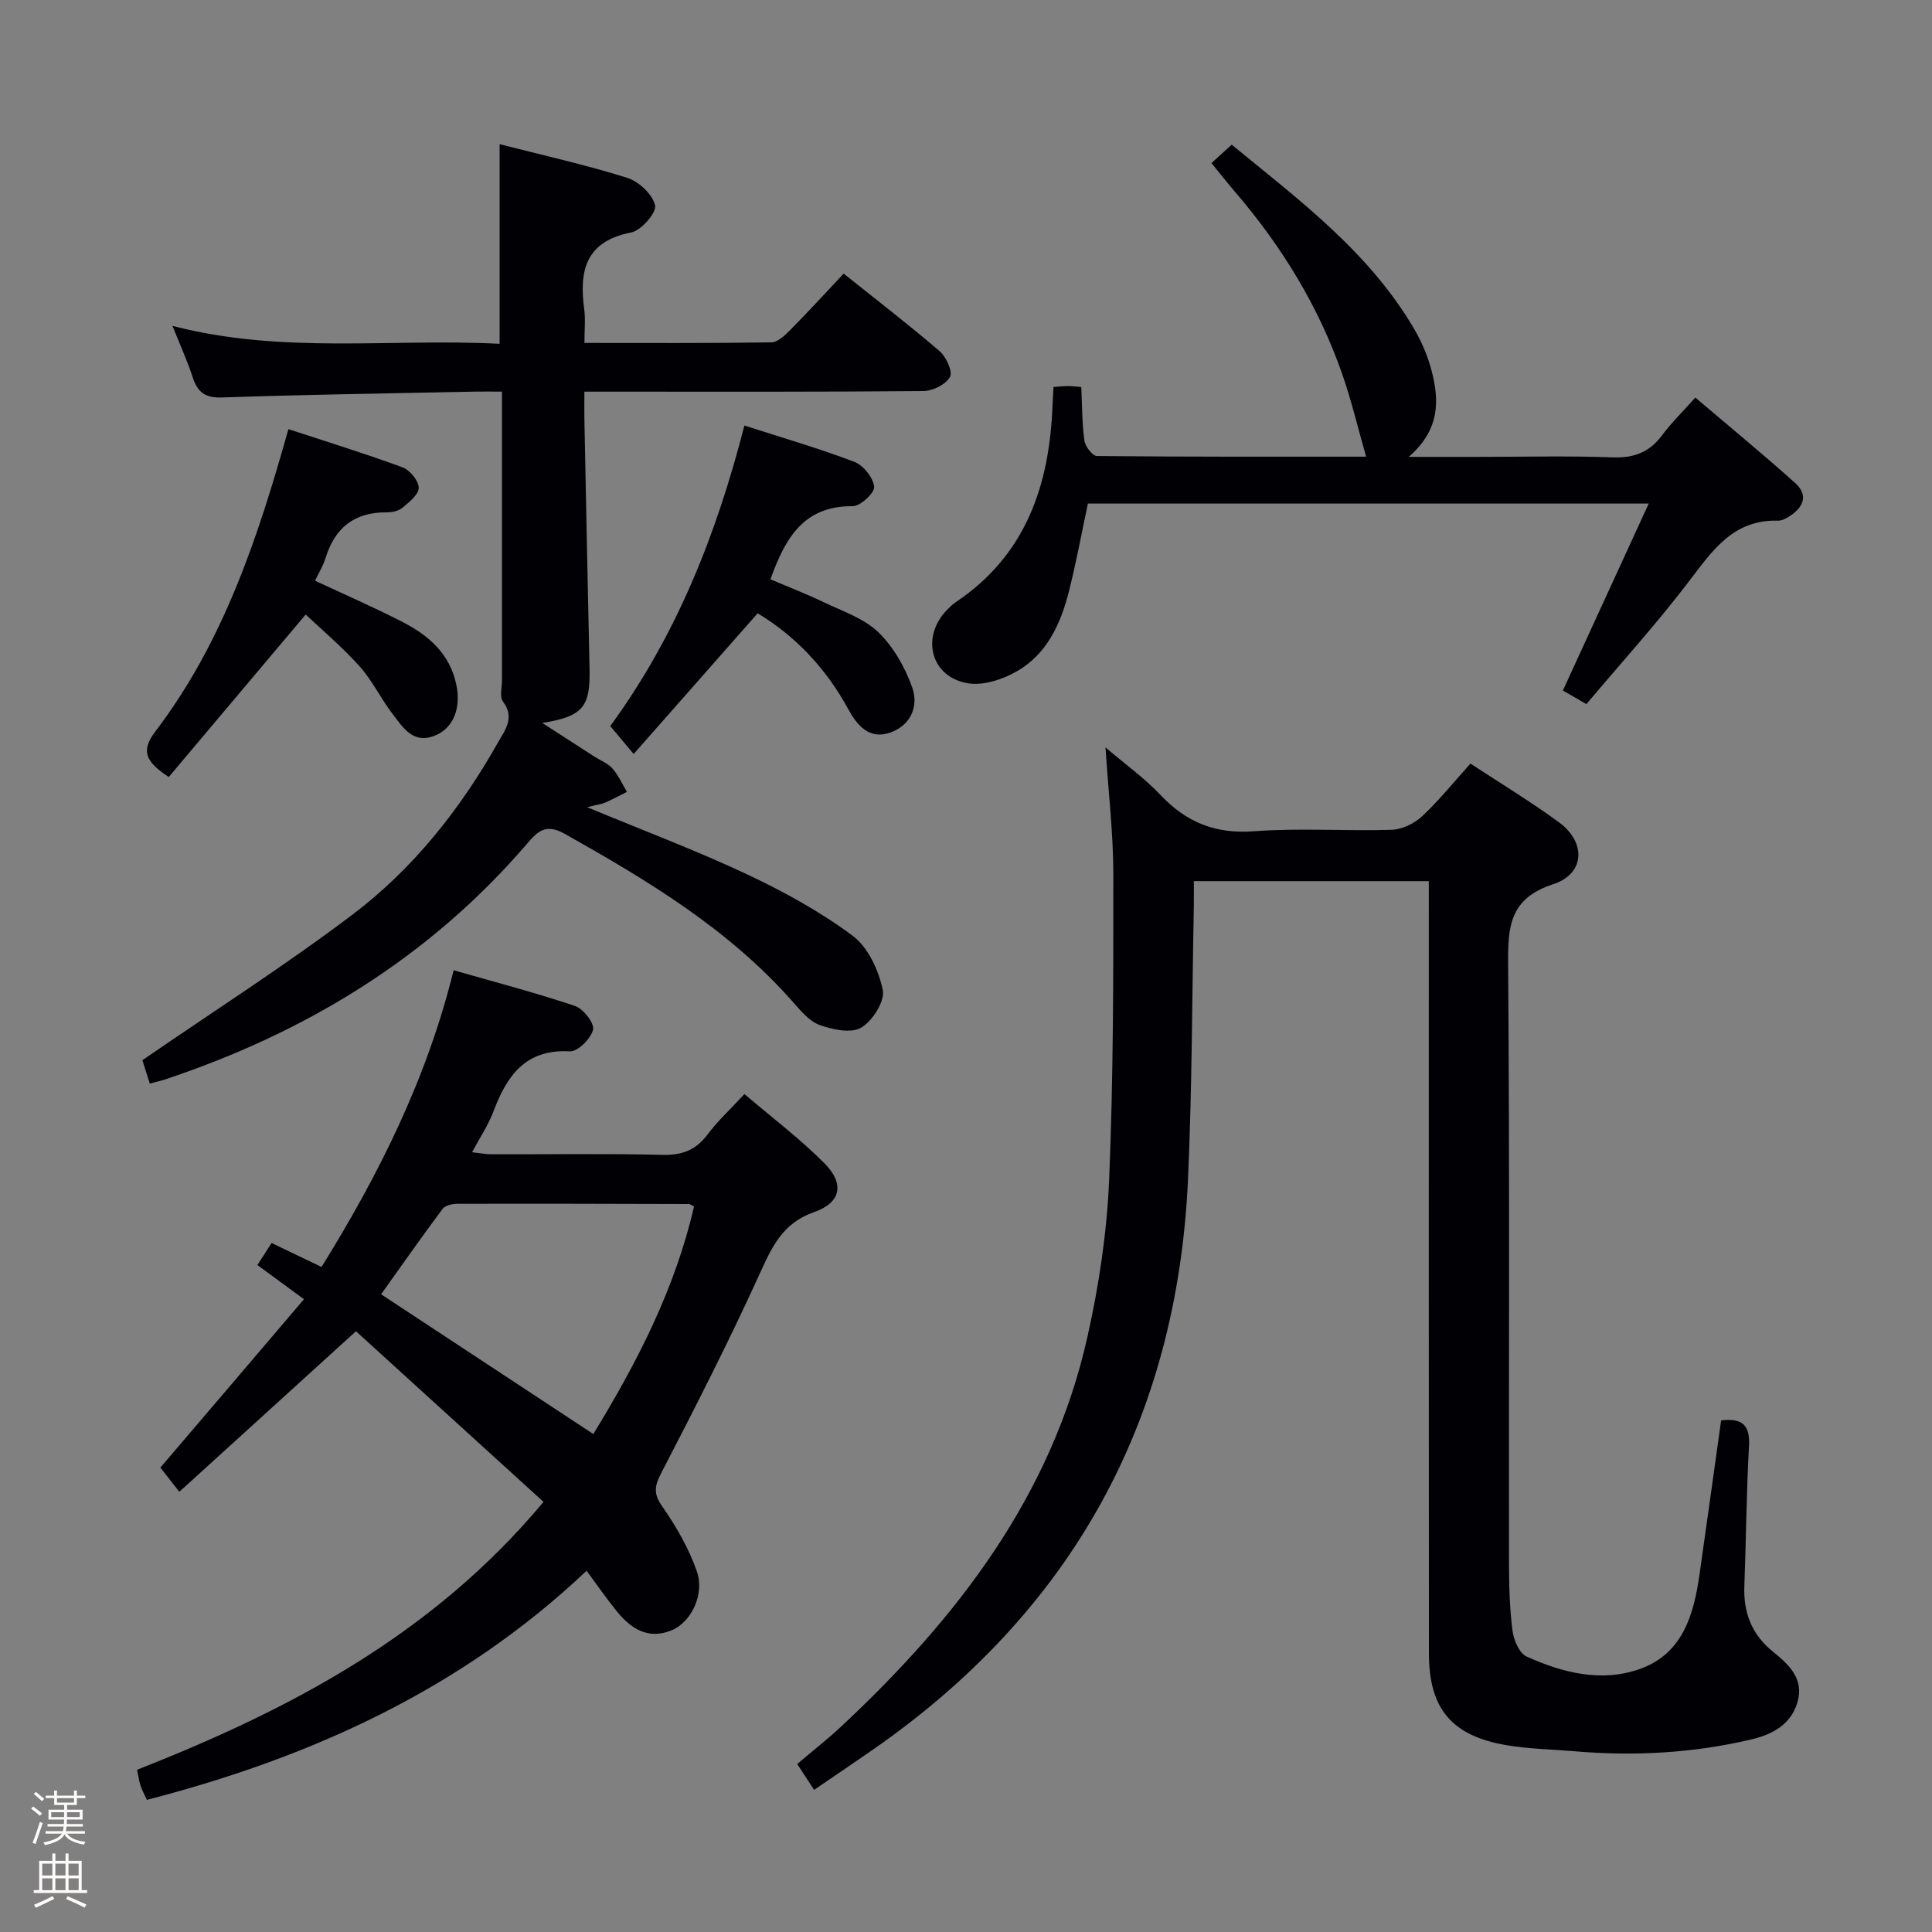 <svg enable-background="new 0 0 400 400" viewBox="0 0 400 400" xmlns="http://www.w3.org/2000/svg"><rect x="0" y="0" width="400" height="400" fill="#808080" stroke="none"/><path d="m6.44 374.46.42-.45c.65.47 1.27.95 1.85 1.44l-.45.49c-.65-.56-1.25-1.06-1.82-1.48m.93 7.33-.63-.26c.55-1.36 1.05-2.8 1.52-4.33.19.1.38.19.59.27-.46 1.29-.95 2.73-1.48 4.32m-.38-10.38.44-.42c.43.34 1.01.82 1.74 1.44l-.49.49c-.53-.51-1.09-1.01-1.69-1.51m2.5.35h1.72v-1.04h.59v1.04h3.52v-1.04h.59v1.04h1.75v.53h-1.75v1.42h-2.03v.97h3.22v2.03h-3.24c0 .35-.01.66-.03.93h3.32v.53h-3.37c-.03.27-.08.58-.15.94h3.96v.53h-3.71c.67.92 1.93 1.48 3.79 1.68-.13.24-.23.44-.29.59-2.13-.38-3.48-1.08-4.04-2.12-.43.97-1.77 1.72-4.03 2.23-.09-.19-.2-.37-.33-.55 2.1-.42 3.37-1.03 3.81-1.83h-3.36v-.53h3.58c.08-.29.13-.61.16-.94h-3.33v-.53h3.39c.02-.27.04-.58.04-.93h-3.23v-2.03h3.25v-.97h-2.07v-1.42h-1.73zm1.12 3.44v1h2.65c.01-.3.02-.44.01-.4v-.25-.35zm1.19-2h3.52v-.91h-3.52zm4.71 2h-2.63v.59c0 .15-.01.28-.01.4h2.64z" fill="#fcfbfa"/><path d="m13.56 383.74h.63v1.52h2.72v6.07h1.13v.6h-11.06v-.6h1.13v-6.07h2.73v-1.52h.63v1.52h2.1v-1.52zm-2.69 8.83.38.56c-1.24.63-2.53 1.25-3.85 1.85-.1-.21-.21-.42-.34-.63 1.36-.55 2.63-1.15 3.81-1.78m-2.13-4.27h2.1v-2.45h-2.1zm0 3.04h2.1v-2.46h-2.1zm2.72-3.04h2.1v-2.45h-2.1zm0 3.04h2.1v-2.46h-2.1zm6.07 3.6c-1.41-.71-2.7-1.3-3.86-1.78l.35-.56c1.45.62 2.75 1.19 3.88 1.72zm-1.25-9.09h-2.1v2.45h2.1zm-2.09 5.49h2.1v-2.46h-2.1z" fill="#fcfbfa"/><g fill="#010105"><path d="m356.34 294.08c4.53-.55 6.01 1.11 5.77 5.35-.54 9.63-.59 19.28-.96 28.92-.22 5.54 1.54 10.08 5.91 13.6 3.32 2.68 6.51 5.64 5.08 10.5-1.38 4.65-5.22 6.67-9.63 7.7-12.08 2.84-24.31 3.49-36.66 2.42-4.64-.4-9.33-.47-13.9-1.24-11.39-1.93-16.1-7.53-16.11-19.02-.04-51.16-.02-102.33-.02-153.49 0-1.99 0-3.97 0-6.39-16.13 0-32.02 0-48.65 0 0 1.62.03 3.39 0 5.15-.37 18.81-.36 37.64-1.2 56.43-2.23 50.24-24.14 89.77-65.52 118.43-3.81 2.64-7.66 5.23-11.9 8.13-1.19-1.83-2.24-3.43-3.5-5.35 3.16-2.69 6.3-5.13 9.18-7.83 23.98-22.42 43.54-47.75 50.9-80.56 2.39-10.64 4.04-21.61 4.5-32.49.89-21.12.88-42.29.87-63.43 0-8.27-.99-16.54-1.62-26.17 4.35 3.71 8.2 6.46 11.38 9.84 5.36 5.69 11.41 8.13 19.4 7.52 9.45-.71 18.99 0 28.48-.3 2.15-.07 4.68-1.3 6.29-2.8 3.51-3.27 6.54-7.06 10.01-10.91 6.26 4.12 12.52 7.89 18.38 12.2 5.61 4.13 5.33 10.63-1.24 12.77-9.09 2.97-9.4 8.81-9.34 16.67.33 41.33.13 82.66.18 123.99.01 4.65.14 9.32.73 13.92.25 1.92 1.41 4.65 2.92 5.33 7.52 3.4 15.63 5.43 23.62 2.51 8.78-3.21 11.02-11.31 12.2-19.67 1.49-10.49 2.95-21 4.45-31.73z"/><path d="m62.93 268.99c-3.82-2.81-6.59-4.84-9.64-7.08 1-1.55 1.87-2.9 2.94-4.56 3.35 1.6 6.58 3.15 10.34 4.96 11.91-19.2 21.8-38.96 27.35-61.43 8.48 2.43 16.91 4.63 25.15 7.4 1.71.58 4.04 3.59 3.72 4.91-.45 1.85-3.19 4.57-4.81 4.48-9.25-.51-13.05 5.09-15.84 12.5-1.04 2.76-2.74 5.26-4.4 8.39 1.57.17 2.77.42 3.96.42 11.83.03 23.66-.17 35.48.12 4.08.1 6.9-1 9.33-4.24 2.07-2.77 4.66-5.14 7.62-8.35 5.7 4.88 11.55 9.27 16.63 14.41 4.13 4.18 3.36 8.09-2.18 10.02-6.65 2.32-8.81 7.33-11.41 13.04-6.32 13.87-13.26 27.47-20.27 41-1.42 2.74-1.63 4.27.22 6.92 2.89 4.14 5.49 8.67 7.15 13.41 1.68 4.8-1.19 10.56-5.21 12.23-4.8 1.98-8.39-.29-11.32-3.89-2.18-2.68-4.15-5.54-6.29-8.44-25.91 24.51-56.99 38.64-91.04 47.43-.54-1.18-1.02-2.05-1.32-2.97-.31-.94-.43-1.94-.71-3.26 31.56-12.42 61.12-27.87 84.15-55.46-13.16-11.97-26.22-23.86-38.83-35.33-12.77 11.61-24.54 22.31-36.57 33.24-1.86-2.37-3.05-3.88-3.93-5.01 9.93-11.61 19.6-22.97 29.73-34.86zm80.76-19.2c-.51-.25-.8-.51-1.08-.51-15.97-.05-31.93-.09-47.9-.05-1.05 0-2.54.33-3.08 1.06-4.42 5.92-8.66 11.98-12.73 17.68 14.8 9.75 29.2 19.22 43.94 28.93 9.01-14.72 16.92-30.02 20.85-47.11z"/><path d="m31.01 224.34c-.73-2.31-1.31-4.15-1.53-4.84 14.86-10.22 29.58-19.62 43.46-30.11 12.59-9.51 22.35-21.83 30.13-35.61 1.49-2.64 3.59-5.17 1.06-8.54-.73-.98-.2-2.92-.2-4.41-.01-19.65 0-39.3 0-59.75-2.02 0-3.77-.03-5.51 0-17.48.36-34.96.61-52.43 1.21-3.54.12-5.09-1.08-6.1-4.19-1.07-3.29-2.52-6.47-4.18-10.63 22.79 5.92 45.32 2.54 67.73 3.71 0-14.09 0-27.49 0-41.33 8.85 2.27 17.74 4.24 26.4 6.96 2.41.76 5.27 3.43 5.79 5.71.34 1.5-2.88 5.21-4.95 5.61-9.47 1.83-10.8 7.94-9.72 15.93.28 2.09.04 4.26.04 6.94 13.17 0 25.94.08 38.71-.12 1.35-.02 2.86-1.51 3.97-2.63 3.62-3.66 7.1-7.46 10.99-11.6 6.73 5.38 13.43 10.53 19.84 16.03 1.38 1.18 2.79 4.25 2.18 5.35-.86 1.56-3.56 2.91-5.49 2.93-21.33.2-42.66.13-63.99.13-1.82 0-3.63 0-6.22 0 0 2.01-.03 3.76 0 5.51.35 17.31.68 34.62 1.07 51.92.17 7.83-1.36 9.81-9.79 11.16 4.01 2.59 7.42 4.79 10.82 6.98 1.26.81 2.78 1.38 3.72 2.46 1.23 1.4 2.02 3.2 2.99 4.83-1.51.75-2.99 1.55-4.53 2.23-.7.31-1.5.39-3.72.94 11.92 4.95 22.72 9 33.12 13.9 7.61 3.58 15.12 7.71 21.84 12.7 3.2 2.38 5.42 7.17 6.26 11.24.48 2.31-2.12 6.41-4.46 7.8-2.09 1.24-5.93.42-8.62-.55-2.17-.79-3.96-2.99-5.6-4.85-13.23-14.99-30-25.08-47.18-34.73-3.87-2.17-5.54-.57-7.76 2.02-20.28 23.63-45.85 39.16-75.17 48.9-.76.25-1.56.41-2.97.79z"/><path d="m291.66 94.59h14.25c9.33 0 18.67-.24 27.99.1 4.42.16 7.61-1.06 10.22-4.58 1.87-2.52 4.15-4.74 6.88-7.8 6.97 5.93 13.97 11.68 20.7 17.72 2.82 2.54 1.62 5.08-1.27 6.9-.69.44-1.55.89-2.32.87-9.37-.28-13.68 6.36-18.6 12.79-6.64 8.68-14 16.81-21.07 25.19-2.41-1.4-3.82-2.21-4.86-2.82 5.86-12.76 11.63-25.32 17.77-38.7-39.85 0-77.96 0-116.11 0-1.32 6.17-2.44 12.32-3.98 18.37-1.68 6.58-4.54 12.76-10.62 16.29-2.94 1.71-6.94 3.06-10.15 2.56-7.75-1.2-9.93-9.53-4.44-15.19.58-.59 1.18-1.19 1.87-1.65 14.53-9.75 19.38-24.24 20-40.81.04-1.14.12-2.27.2-3.71 1.21-.08 2.16-.19 3.11-.19.79 0 1.58.12 2.64.21.18 3.87.15 7.52.65 11.11.17 1.19 1.67 3.15 2.59 3.16 18.78.19 37.57.14 55.73.14-1.67-5.83-3-11.47-4.88-16.91-4.9-14.16-12.62-26.71-22.37-38.05-1.49-1.74-2.91-3.55-4.77-5.83 1.43-1.3 2.63-2.38 4.19-3.8 14.09 11.54 28.52 22.3 37.8 38.18 1.57 2.69 2.83 5.68 3.61 8.7 1.58 6.11 1.72 12.14-4.76 17.75z"/><path d="m63.29 127.23c-10.05 11.93-19.2 22.79-28.35 33.64-4.82-3.19-5.85-5.39-2.77-9.44 14.04-18.44 21.2-39.98 27.54-62.58 7.77 2.55 15.78 5.02 23.63 7.91 1.52.56 3.33 2.76 3.35 4.22.02 1.4-1.99 2.99-3.39 4.16-.81.67-2.17.95-3.28.94-6.67-.05-10.71 3.21-12.63 9.49-.48 1.56-1.38 3-2.16 4.66 6.09 2.85 12.13 5.48 17.99 8.48 5.46 2.79 9.93 6.6 11.27 13.11.98 4.75-.59 8.91-4.4 10.46-4.59 1.88-6.67-1.69-8.83-4.49-2.43-3.15-4.16-6.88-6.8-9.82-3.58-4-7.74-7.5-11.17-10.74z"/><path d="m154.12 88.1c8.05 2.6 15.54 4.76 22.79 7.53 1.85.71 3.86 3.25 4.08 5.15.14 1.22-2.86 4.04-4.44 4.02-10.06-.1-13.94 6.47-17.04 15.14 3.66 1.56 7.43 3.01 11.06 4.75 3.88 1.86 8.28 3.32 11.26 6.19 3.14 3.02 5.55 7.27 7.03 11.43 1.36 3.81-.21 7.82-4.51 9.35-4.39 1.57-6.92-1.52-8.72-4.82-4.63-8.51-11.03-15.22-18.77-19.86-8.62 9.78-17 19.3-25.67 29.13-2.16-2.58-3.42-4.08-4.84-5.79 13.65-18.67 21.94-39.51 27.77-62.22z"/></g></svg>